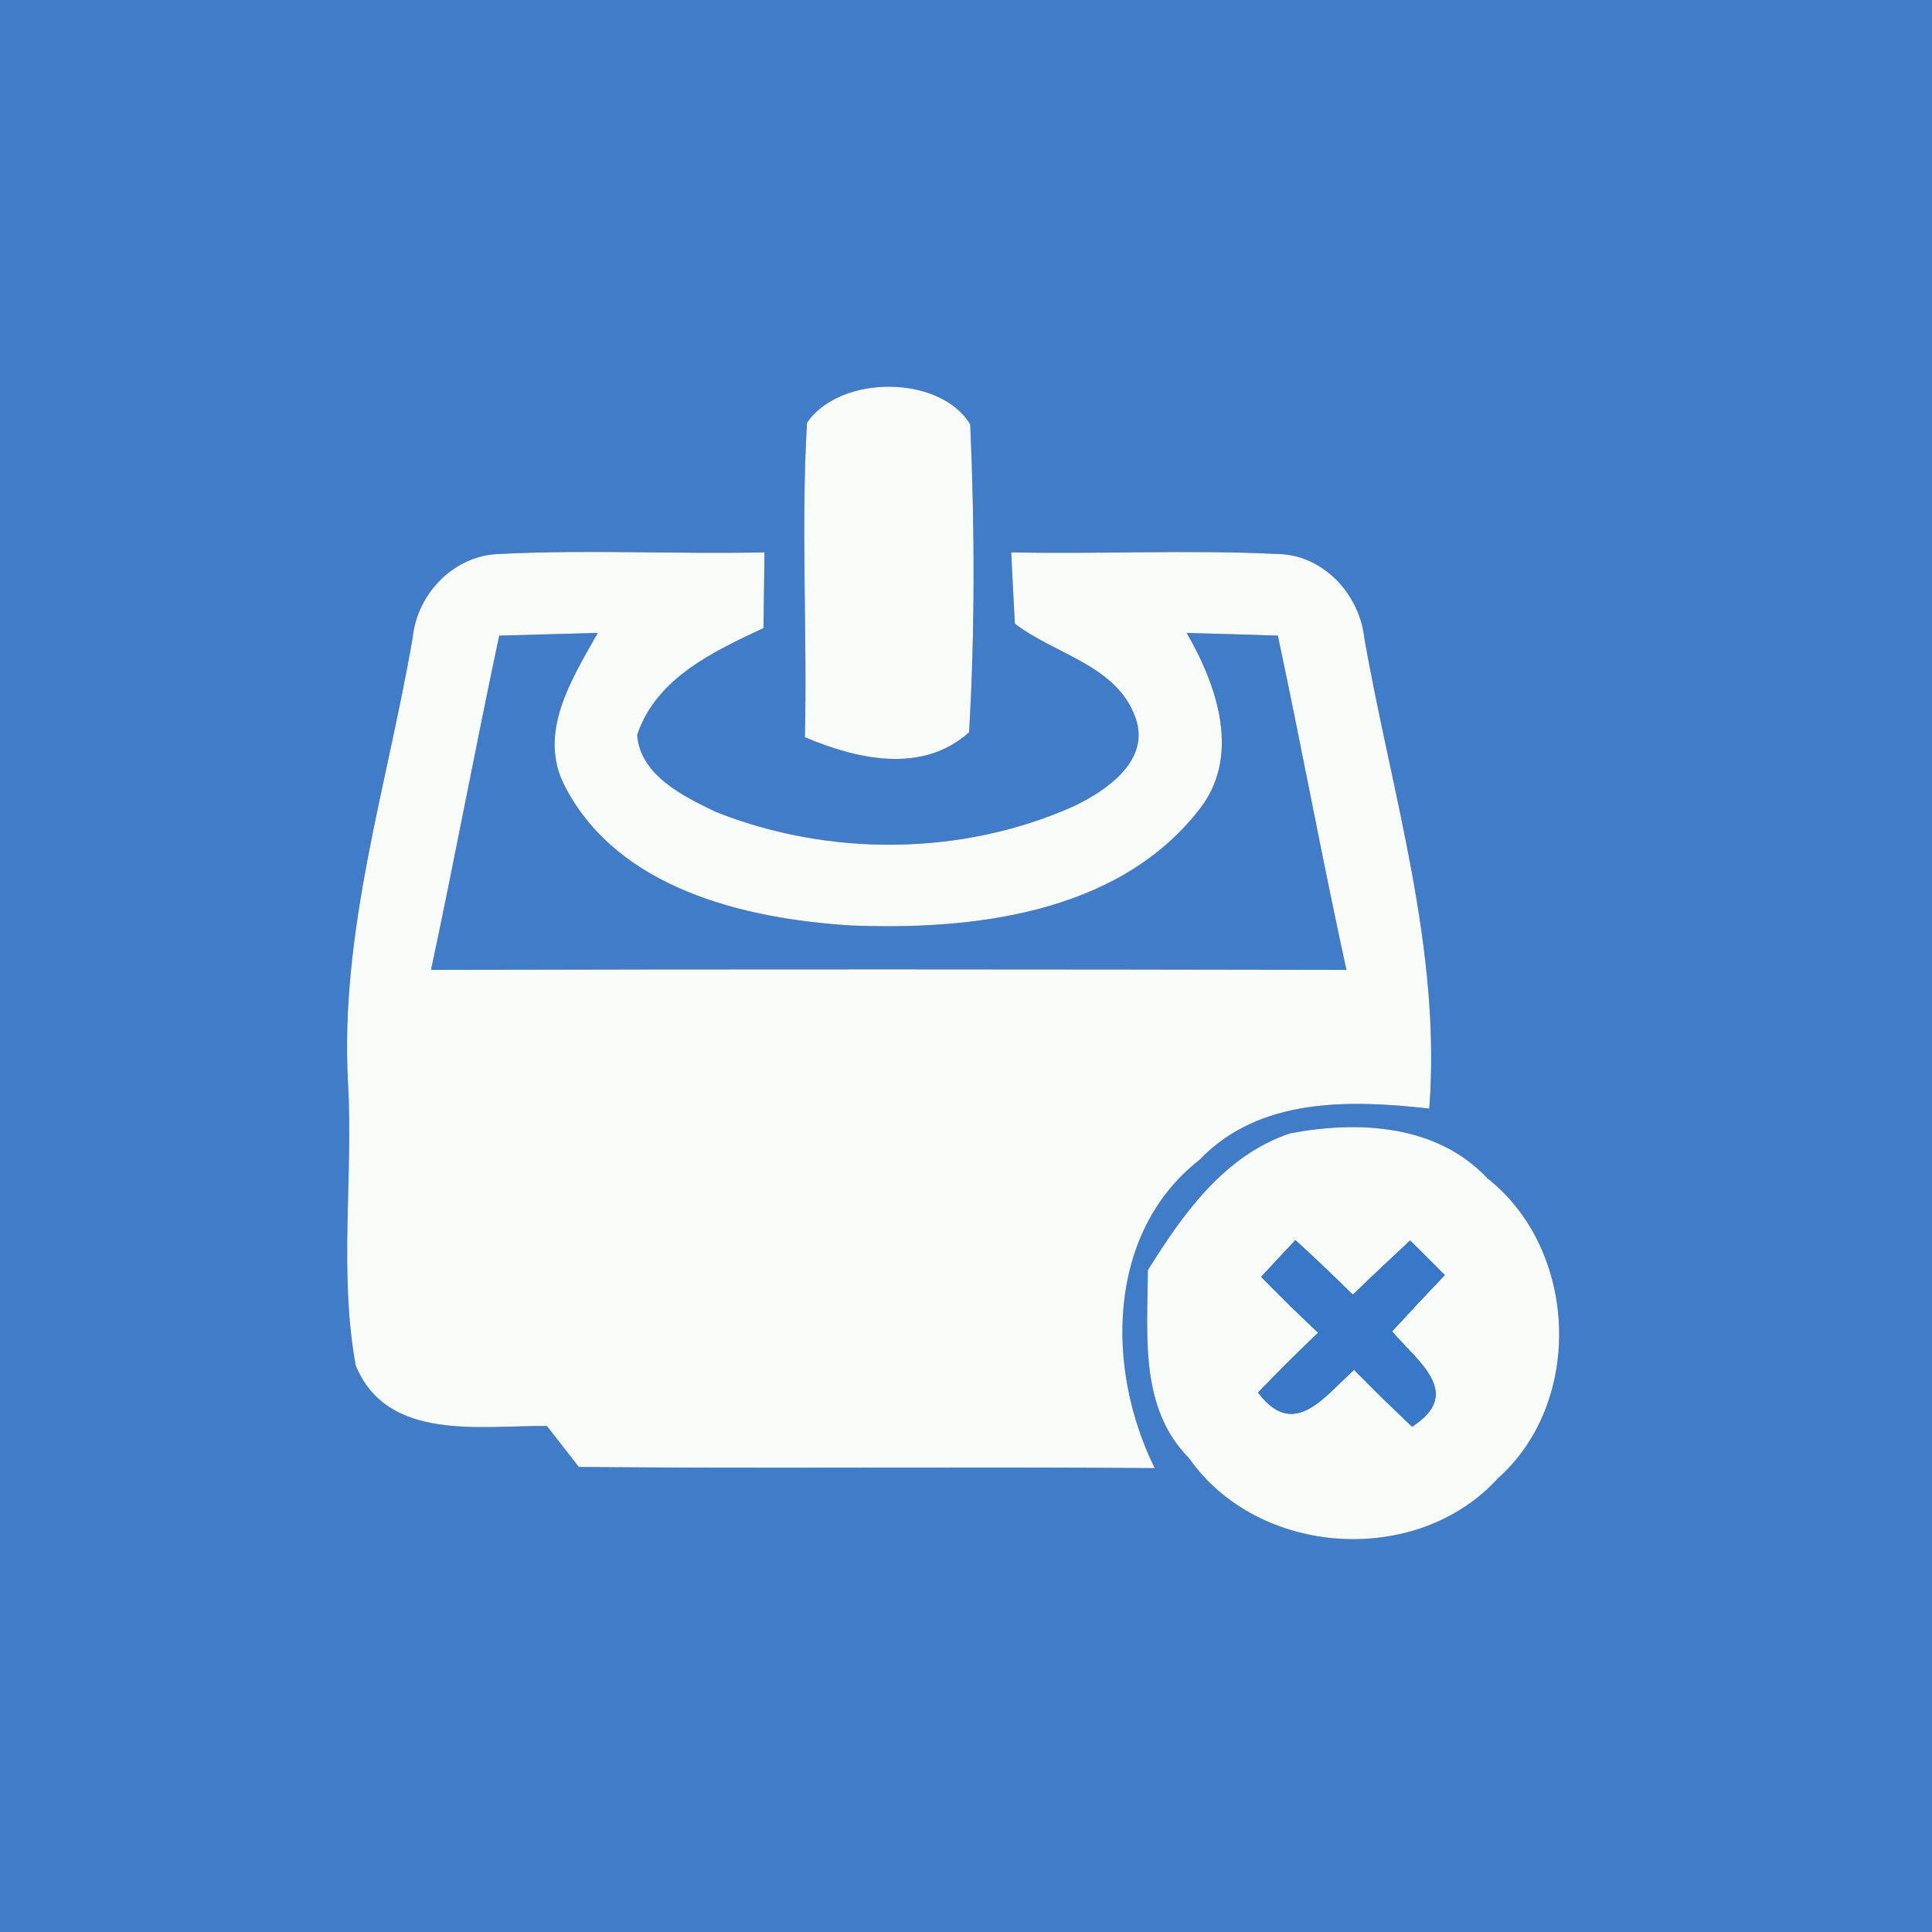 <?xml version="1.0" encoding="UTF-8" ?>
<!DOCTYPE svg PUBLIC "-//W3C//DTD SVG 1.1//EN" "http://www.w3.org/Graphics/SVG/1.1/DTD/svg11.dtd">
<svg width="100pt" height="100pt" viewBox="0 0 100 100" version="1.1" xmlns="http://www.w3.org/2000/svg">
<rect x="0" y="0" width="100" height="100" fill="#333333" stroke="none"/>
<g id="#407cc8ff">
<path fill="#407cc8" opacity="1.00" d=" M 0.00 0.00 L 100.00 0.00 L 100.00 100.00 L 0.00 100.00 L 0.00 0.00 M 41.77 21.88 C 41.45 27.30 41.79 32.73 41.66 38.16 C 44.36 39.30 47.74 40.08 50.16 37.90 C 50.47 32.61 50.45 27.27 50.22 21.97 C 48.67 19.39 43.49 19.37 41.77 21.88 M 21.36 33.00 C 20.05 40.63 17.59 48.17 18.01 56.00 C 18.29 60.88 17.53 65.85 18.41 70.67 C 20.03 74.65 24.90 73.77 28.31 73.81 C 28.86 74.52 29.41 75.22 29.96 75.93 C 39.90 76.02 49.84 75.91 59.77 75.99 C 57.23 70.88 57.26 63.80 62.09 60.03 C 65.19 56.79 69.87 56.92 73.98 57.38 C 74.61 49.09 72.04 41.11 70.62 33.04 C 70.37 30.71 68.43 28.65 66.01 28.67 C 61.46 28.45 56.89 28.69 52.34 28.59 C 52.38 29.51 52.48 31.36 52.53 32.28 C 54.60 33.88 57.83 34.43 58.78 37.17 C 59.55 39.36 57.29 40.91 55.60 41.72 C 49.81 44.32 42.89 44.36 37.02 42.01 C 35.36 41.21 33.13 40.12 32.98 38.04 C 33.96 35.10 36.93 33.72 39.52 32.51 C 39.54 31.20 39.55 29.89 39.57 28.59 C 35.03 28.69 30.48 28.44 25.94 28.67 C 23.55 28.69 21.60 30.68 21.36 33.00 M 59.41 65.75 C 59.40 69.09 58.96 72.87 61.54 75.47 C 65.12 80.59 73.35 81.13 77.54 76.51 C 82.00 72.54 81.67 64.68 77.00 61.00 C 74.38 58.20 70.33 57.99 66.78 58.66 C 63.37 59.80 61.22 62.84 59.41 65.75 Z" />
<path fill="#407cc8" opacity="1.00" d=" M 25.84 32.90 C 27.54 32.85 29.24 32.81 30.94 32.76 C 29.60 35.15 27.78 37.96 29.26 40.74 C 32.01 46.00 38.52 47.55 43.99 47.90 C 50.30 48.16 57.76 47.31 61.97 42.03 C 64.29 39.25 63.03 35.53 61.42 32.76 C 62.99 32.80 64.57 32.85 66.14 32.90 C 67.37 38.65 68.43 44.45 69.69 50.20 C 53.89 50.17 38.10 50.16 22.31 50.20 C 23.54 44.45 24.61 38.66 25.84 32.90 Z" />
</g>
<g id="#f8fcf8ff">
<path fill="#f8fcf8" opacity="1.00" d=" M 41.77 21.88 C 43.49 19.37 48.67 19.39 50.22 21.97 C 50.45 27.27 50.47 32.61 50.16 37.90 C 47.74 40.08 44.36 39.30 41.66 38.16 C 41.79 32.73 41.45 27.30 41.77 21.88 Z" />
<path fill="#f8fcf8" opacity="1.00" d=" M 21.36 33.00 C 21.60 30.68 23.55 28.69 25.94 28.67 C 30.48 28.44 35.03 28.69 39.57 28.59 C 39.55 29.89 39.54 31.20 39.52 32.51 C 36.93 33.72 33.96 35.10 32.98 38.04 C 33.13 40.12 35.36 41.21 37.02 42.01 C 42.89 44.36 49.81 44.32 55.60 41.72 C 57.29 40.91 59.55 39.36 58.78 37.17 C 57.83 34.43 54.60 33.88 52.53 32.28 C 52.48 31.36 52.38 29.51 52.34 28.59 C 56.89 28.69 61.46 28.45 66.01 28.67 C 68.43 28.65 70.37 30.71 70.62 33.04 C 72.04 41.11 74.61 49.09 73.98 57.38 C 69.87 56.92 65.19 56.79 62.09 60.03 C 57.26 63.80 57.23 70.88 59.77 75.99 C 49.84 75.91 39.90 76.02 29.96 75.93 C 29.41 75.22 28.86 74.52 28.31 73.81 C 24.90 73.77 20.03 74.65 18.41 70.67 C 17.53 65.85 18.29 60.88 18.01 56.00 C 17.59 48.17 20.05 40.63 21.36 33.00 M 25.84 32.90 C 24.61 38.66 23.54 44.45 22.31 50.20 C 38.10 50.16 53.89 50.17 69.69 50.20 C 68.43 44.45 67.37 38.65 66.14 32.90 C 64.57 32.85 62.99 32.80 61.42 32.76 C 63.03 35.53 64.29 39.25 61.97 42.03 C 57.76 47.31 50.30 48.16 43.99 47.90 C 38.52 47.55 32.01 46.00 29.26 40.74 C 27.78 37.96 29.60 35.15 30.94 32.76 C 29.24 32.81 27.54 32.85 25.84 32.90 Z" />
<path fill="#f8fcf8" opacity="1.00" d=" M 59.41 65.75 C 61.22 62.84 63.37 59.80 66.78 58.66 C 70.33 57.99 74.38 58.20 77.00 61.00 C 81.67 64.68 82.00 72.54 77.54 76.51 C 73.35 81.13 65.12 80.59 61.54 75.47 C 58.96 72.87 59.40 69.09 59.41 65.75 M 65.28 66.09 C 66.25 67.07 67.22 68.04 68.23 68.98 C 67.17 69.99 66.13 71.02 65.12 72.08 C 66.98 74.55 68.54 72.28 70.09 70.90 C 71.07 71.90 72.07 72.88 73.09 73.84 C 75.77 72.12 73.39 70.49 72.05 68.91 C 72.96 67.94 73.86 66.95 74.78 66.00 C 74.33 65.55 73.44 64.65 72.99 64.21 C 71.99 65.14 71.00 66.07 70.02 67.02 C 69.05 66.05 68.05 65.11 67.05 64.19 C 66.61 64.66 65.72 65.61 65.28 66.09 Z" />
</g>
<g id="#3878c8ff">
<path fill="#3878c8" opacity="1.00" d=" M 65.28 66.09 C 65.72 65.61 66.61 64.66 67.05 64.19 C 68.05 65.11 69.05 66.05 70.02 67.02 C 71.00 66.07 71.99 65.14 72.99 64.21 C 73.44 64.65 74.33 65.55 74.78 66.00 C 73.86 66.95 72.96 67.94 72.05 68.91 C 73.39 70.49 75.77 72.12 73.09 73.84 C 72.07 72.88 71.07 71.90 70.09 70.90 C 68.54 72.28 66.98 74.55 65.12 72.08 C 66.13 71.02 67.17 69.99 68.23 68.98 C 67.22 68.04 66.25 67.07 65.28 66.09 Z" />
</g>
</svg>
